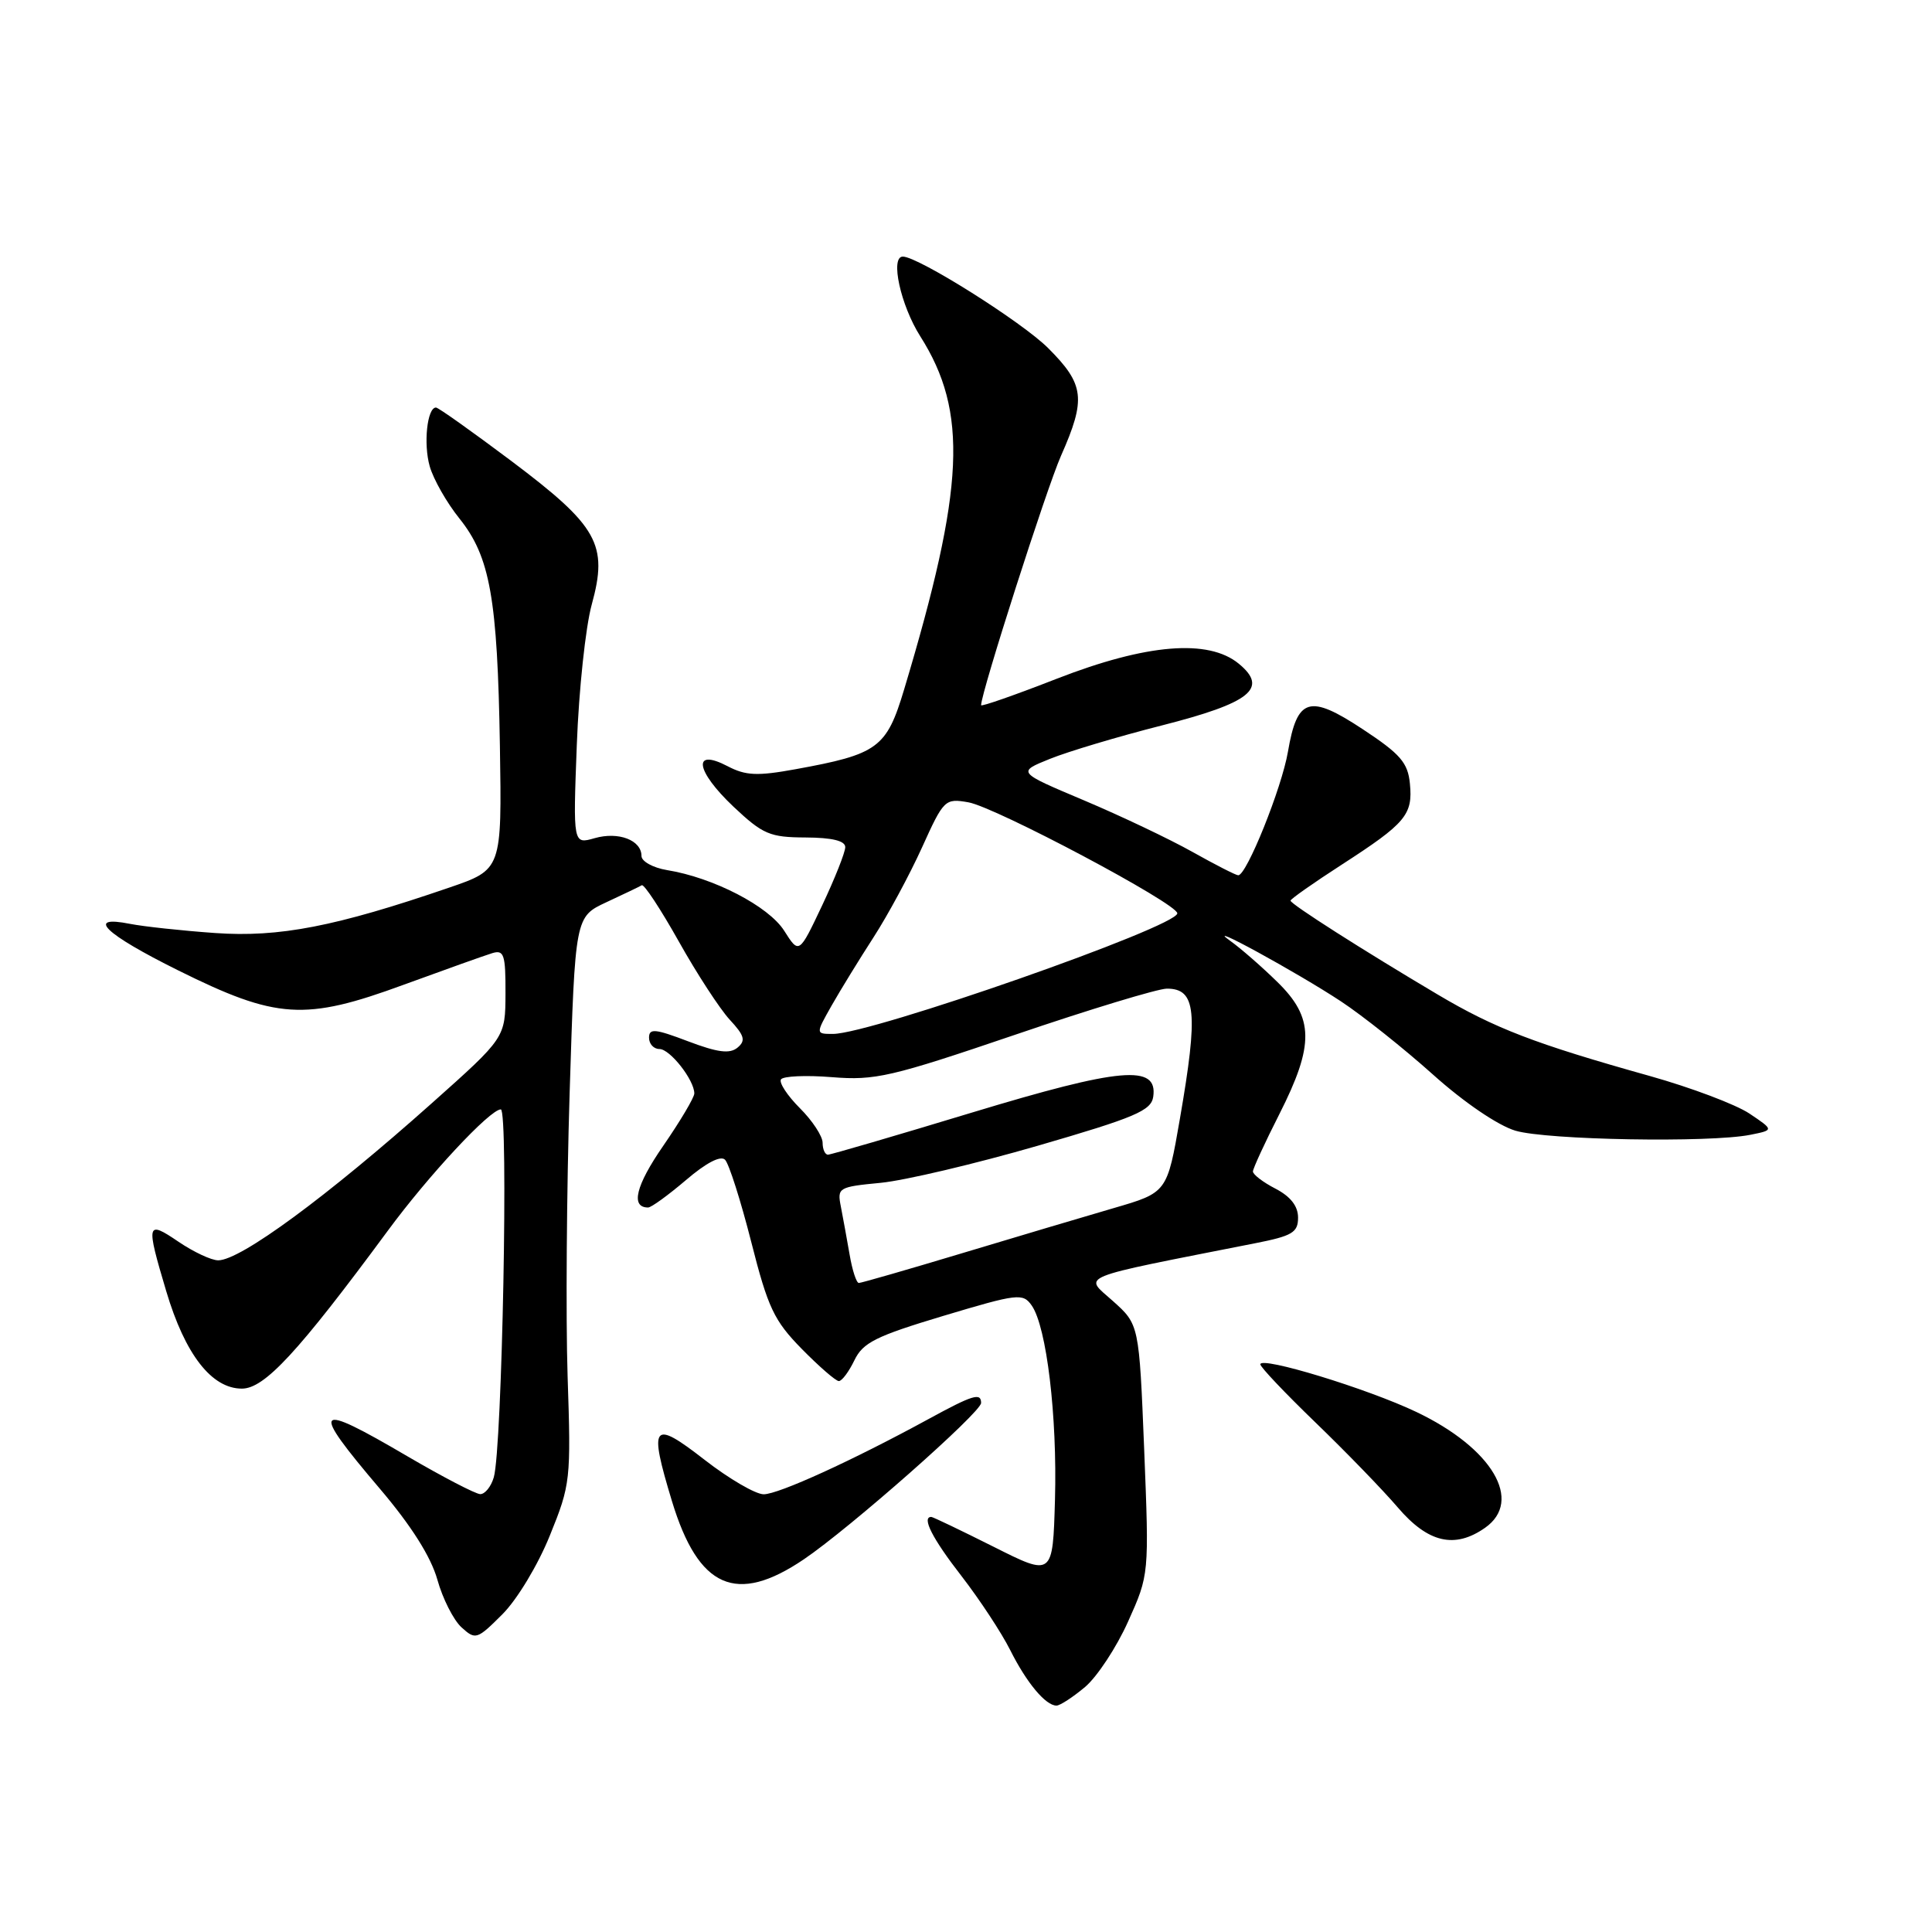 <?xml version="1.0" encoding="UTF-8" standalone="no"?>
<!DOCTYPE svg PUBLIC "-//W3C//DTD SVG 1.1//EN" "http://www.w3.org/Graphics/SVG/1.1/DTD/svg11.dtd" >
<svg xmlns="http://www.w3.org/2000/svg" xmlns:xlink="http://www.w3.org/1999/xlink" version="1.1" viewBox="0 0 256 256">
 <g >
 <path fill="currentColor"
d=" M 143.77 223.54 C 145.37 222.19 147.95 218.28 149.48 214.86 C 152.27 208.64 152.27 208.64 151.61 192.07 C 150.94 175.50 150.94 175.50 147.45 172.38 C 143.60 168.93 142.19 169.50 166.25 164.75 C 171.24 163.77 172.00 163.32 172.00 161.34 C 172.00 159.81 171.00 158.54 169.00 157.50 C 167.35 156.65 166.01 155.62 166.02 155.22 C 166.03 154.83 167.60 151.41 169.52 147.63 C 174.18 138.43 174.12 134.86 169.25 130.11 C 167.19 128.09 164.38 125.64 163.00 124.66 C 159.08 121.86 171.90 128.87 177.69 132.69 C 180.54 134.57 186.02 138.93 189.86 142.37 C 193.97 146.06 198.47 149.12 200.79 149.82 C 204.94 151.06 226.53 151.44 231.91 150.37 C 235.07 149.74 235.07 149.74 231.79 147.54 C 229.98 146.34 224.07 144.11 218.66 142.59 C 203.35 138.30 198.08 136.27 190.52 131.79 C 180.63 125.93 171.00 119.79 171.00 119.34 C 171.00 119.13 174.07 116.97 177.82 114.55 C 186.28 109.08 187.22 107.96 186.82 103.84 C 186.55 101.06 185.57 99.92 180.58 96.63 C 173.49 91.95 171.89 92.43 170.66 99.60 C 169.84 104.42 165.17 116.02 164.07 115.98 C 163.75 115.97 161.03 114.58 158.00 112.88 C 154.97 111.18 148.51 108.11 143.63 106.05 C 134.76 102.31 134.76 102.31 139.13 100.55 C 141.53 99.58 148.18 97.59 153.89 96.14 C 165.72 93.13 168.12 91.21 164.14 87.94 C 160.11 84.63 151.92 85.31 140.07 89.92 C 134.53 92.08 130.00 93.67 130.00 93.44 C 130.00 91.79 138.67 64.73 140.59 60.39 C 143.93 52.85 143.70 50.94 138.89 46.13 C 135.44 42.67 121.66 34.00 119.63 34.00 C 117.92 34.00 119.34 40.46 121.94 44.56 C 128.30 54.59 127.84 64.59 119.80 91.36 C 117.47 99.12 116.34 99.94 105.39 101.93 C 100.34 102.85 98.80 102.78 96.40 101.52 C 91.70 99.07 92.16 102.13 97.19 106.89 C 101.09 110.56 102.00 110.95 106.75 110.97 C 110.27 110.99 112.00 111.41 112.00 112.25 C 112.00 112.94 110.62 116.41 108.94 119.97 C 105.88 126.44 105.88 126.44 103.91 123.33 C 101.85 120.08 94.52 116.28 88.37 115.29 C 86.52 114.98 85.00 114.14 85.00 113.42 C 85.00 111.32 81.95 110.16 78.80 111.06 C 75.93 111.88 75.93 111.88 76.43 98.69 C 76.70 91.44 77.59 83.07 78.41 80.10 C 80.60 72.14 79.25 69.73 67.75 61.08 C 62.56 57.19 58.08 54.00 57.77 54.00 C 56.60 54.00 56.09 58.81 56.94 61.79 C 57.43 63.51 59.20 66.62 60.88 68.71 C 64.94 73.77 65.92 79.28 66.24 98.86 C 66.50 115.22 66.50 115.22 59.50 117.62 C 44.46 122.78 36.99 124.23 28.50 123.63 C 24.10 123.32 19.04 122.77 17.25 122.42 C 11.26 121.23 13.84 123.73 23.61 128.58 C 36.66 135.06 40.39 135.30 53.50 130.48 C 59.00 128.47 64.29 126.58 65.25 126.29 C 66.78 125.83 67.00 126.51 66.98 131.63 C 66.96 137.50 66.96 137.50 57.23 146.17 C 43.31 158.58 31.86 167.00 28.91 167.00 C 28.01 167.00 25.64 165.89 23.64 164.53 C 19.41 161.66 19.32 162.01 22.03 171.10 C 24.52 179.46 28.04 184.00 32.05 184.00 C 35.05 184.00 39.49 179.20 51.37 163.10 C 56.80 155.72 64.93 147.00 66.36 147.00 C 67.40 147.00 66.54 192.00 65.43 195.75 C 65.07 196.99 64.26 197.99 63.63 197.98 C 63.01 197.96 58.68 195.71 54.01 192.98 C 41.53 185.66 41.00 186.28 50.33 197.26 C 54.52 202.19 57.09 206.27 57.95 209.30 C 58.65 211.83 60.10 214.68 61.16 215.64 C 63.01 217.32 63.22 217.25 66.57 213.90 C 68.52 211.95 71.29 207.36 72.86 203.46 C 75.60 196.71 75.67 196.08 75.21 182.34 C 74.96 174.55 75.08 157.67 75.48 144.83 C 76.21 121.48 76.21 121.48 80.35 119.55 C 82.63 118.49 84.74 117.48 85.04 117.30 C 85.34 117.12 87.54 120.47 89.94 124.74 C 92.33 129.01 95.37 133.67 96.68 135.10 C 98.66 137.23 98.84 137.89 97.72 138.82 C 96.69 139.67 95.09 139.46 91.18 137.98 C 86.79 136.31 86.00 136.24 86.00 137.50 C 86.00 138.33 86.62 139.00 87.38 139.00 C 88.78 139.00 92.00 143.11 92.00 144.89 C 92.00 145.42 90.15 148.54 87.88 151.83 C 84.23 157.11 83.53 160.00 85.88 160.00 C 86.30 160.00 88.55 158.36 90.89 156.37 C 93.55 154.09 95.48 153.08 96.07 153.67 C 96.59 154.19 98.15 159.09 99.54 164.55 C 101.76 173.30 102.56 174.99 106.24 178.74 C 108.54 181.08 110.75 183.00 111.15 183.00 C 111.56 183.00 112.48 181.76 113.21 180.25 C 114.34 177.90 116.04 177.05 125.00 174.36 C 134.88 171.40 135.54 171.32 136.71 172.99 C 138.68 175.81 140.10 187.64 139.79 198.70 C 139.50 208.90 139.50 208.90 131.65 204.95 C 127.32 202.78 123.61 201.00 123.40 201.00 C 122.08 201.00 123.56 203.89 127.40 208.83 C 129.81 211.95 132.72 216.37 133.86 218.65 C 136.03 222.98 138.55 226.00 139.99 226.00 C 140.46 226.00 142.16 224.89 143.77 223.54 Z  M 106.51 206.62 C 112.60 202.50 130.00 187.15 130.00 185.90 C 130.00 184.49 128.90 184.83 123.00 188.05 C 112.97 193.52 103.16 198.00 101.19 198.00 C 100.12 198.00 96.60 195.95 93.37 193.44 C 86.43 188.04 85.93 188.67 89.04 198.92 C 92.55 210.47 97.56 212.68 106.51 206.62 Z  M 196.78 202.44 C 201.87 198.87 197.73 191.88 187.67 187.09 C 181.17 183.99 167.00 179.67 167.00 180.78 C 167.00 181.14 170.28 184.60 174.29 188.47 C 178.30 192.34 183.22 197.41 185.22 199.75 C 189.22 204.43 192.76 205.26 196.78 202.44 Z  M 112.58 166.25 C 112.22 164.19 111.70 161.33 111.42 159.89 C 110.92 157.37 111.09 157.27 116.70 156.73 C 119.89 156.42 129.25 154.21 137.50 151.82 C 150.42 148.07 152.54 147.17 152.81 145.32 C 153.43 141.01 148.53 141.44 128.76 147.43 C 118.67 150.49 110.09 153.00 109.71 153.00 C 109.32 153.00 109.00 152.29 109.00 151.42 C 109.00 150.56 107.65 148.49 105.99 146.84 C 104.34 145.19 103.21 143.47 103.48 143.03 C 103.75 142.59 106.80 142.45 110.24 142.73 C 115.96 143.19 118.07 142.70 134.48 137.12 C 144.37 133.75 153.44 131.00 154.62 131.00 C 158.49 131.00 158.80 134.08 156.34 148.26 C 154.65 158.02 154.65 158.02 147.57 160.08 C 143.68 161.21 134.62 163.91 127.44 166.07 C 120.26 168.23 114.12 170.00 113.80 170.00 C 113.48 170.00 112.93 168.31 112.58 166.25 Z  M 110.19 133.25 C 111.36 131.19 113.86 127.12 115.74 124.21 C 117.63 121.29 120.51 115.95 122.15 112.34 C 125.05 105.93 125.21 105.77 128.31 106.31 C 131.90 106.93 156.00 119.73 156.00 121.02 C 156.00 122.80 115.44 137.00 110.37 137.00 C 108.07 137.00 108.07 137.00 110.19 133.25 Z "/>
</g>
</svg>
